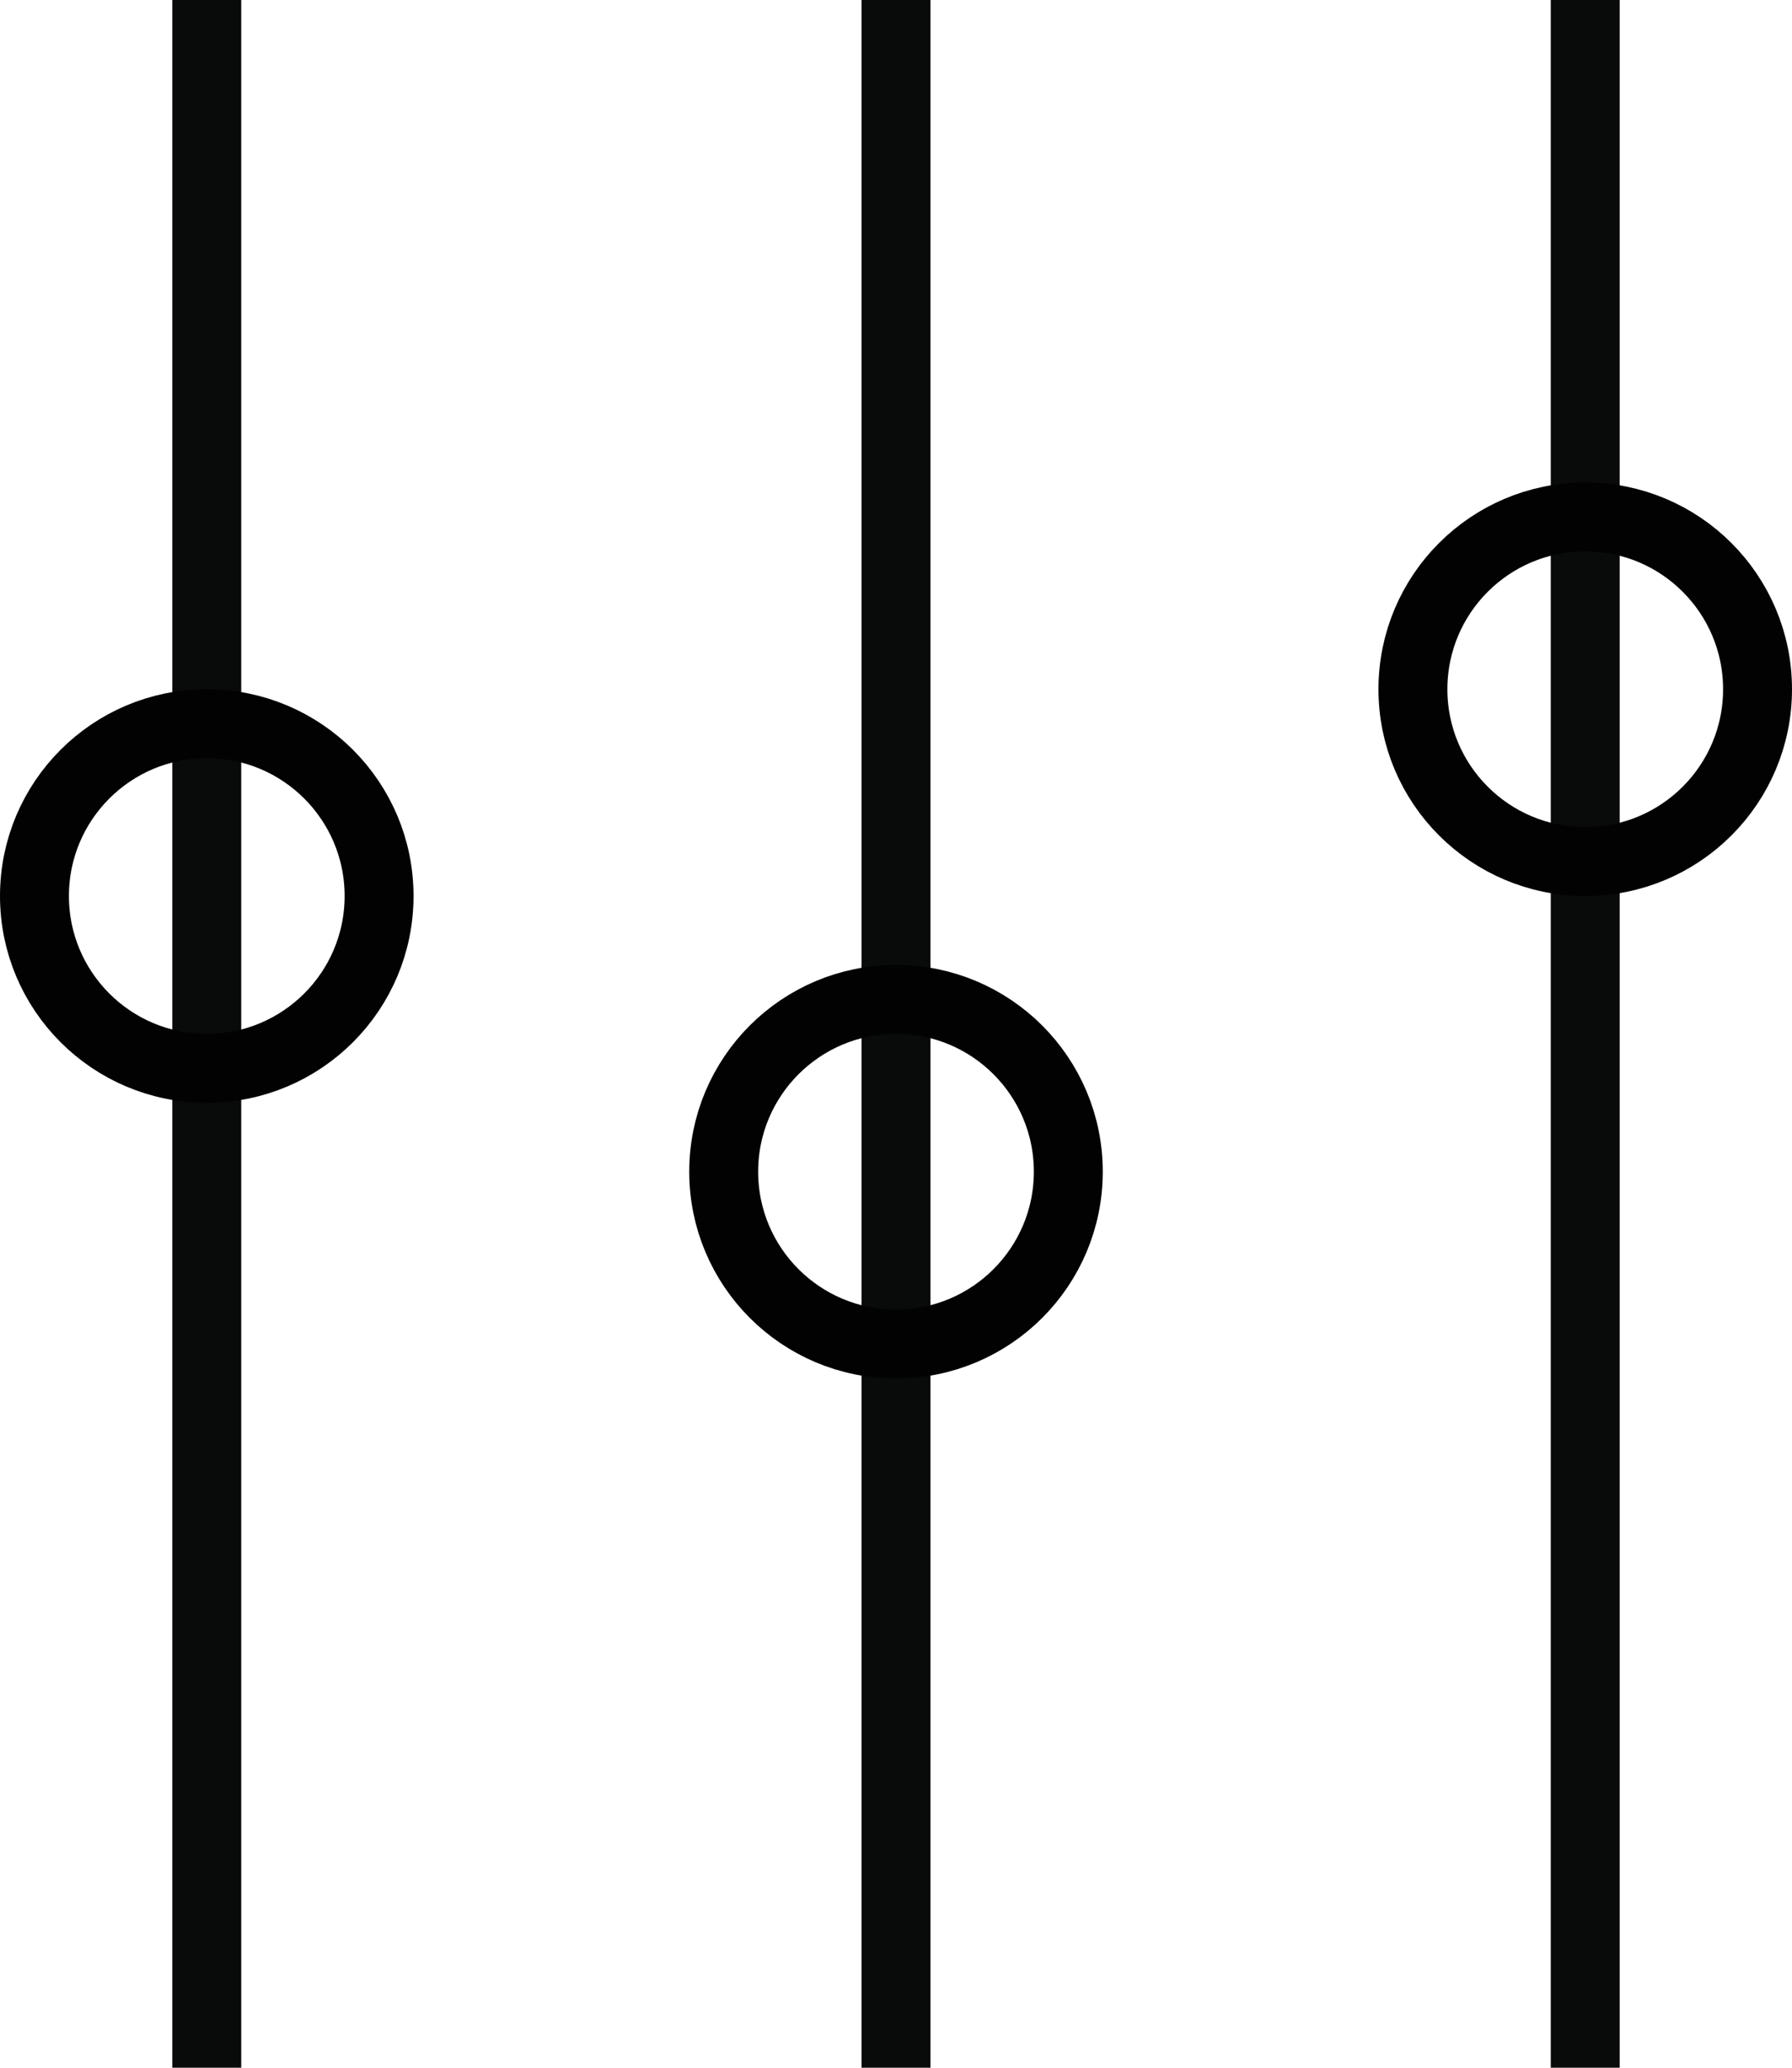 <svg xmlns="http://www.w3.org/2000/svg" viewBox="-21228 -20979.5 26 30">
  <defs>
    <style>
      .cls-1, .cls-2, .cls-4 {
        fill: none;
      }

      .cls-1 {
        stroke: #090a0a;
      }

      .cls-2 {
        stroke: #020202;
      }

      .cls-3 {
        stroke: none;
      }
    </style>
  </defs>
  <g id="Group_8316" data-name="Group 8316" transform="translate(-21445 -21149.5)">
    <line id="Line_1667" data-name="Line 1667" class="cls-1" y2="30" transform="translate(240 170)"/>
    <line id="Line_1668" data-name="Line 1668" class="cls-1" y2="30" transform="translate(230 170)"/>
    <line id="Line_1669" data-name="Line 1669" class="cls-1" y2="30" transform="translate(220 170)"/>
    <g id="Ellipse_308" data-name="Ellipse 308" class="cls-2" transform="translate(237 177)">
      <circle class="cls-3" cx="3" cy="3" r="3"/>
      <circle class="cls-4" cx="3" cy="3" r="2.5"/>
    </g>
    <g id="Ellipse_309" data-name="Ellipse 309" class="cls-2" transform="translate(227 184)">
      <circle class="cls-3" cx="3" cy="3" r="3"/>
      <circle class="cls-4" cx="3" cy="3" r="2.5"/>
    </g>
    <g id="Ellipse_310" data-name="Ellipse 310" class="cls-2" transform="translate(217 180)">
      <circle class="cls-3" cx="3" cy="3" r="3"/>
      <circle class="cls-4" cx="3" cy="3" r="2.5"/>
    </g>
  </g>
</svg>
